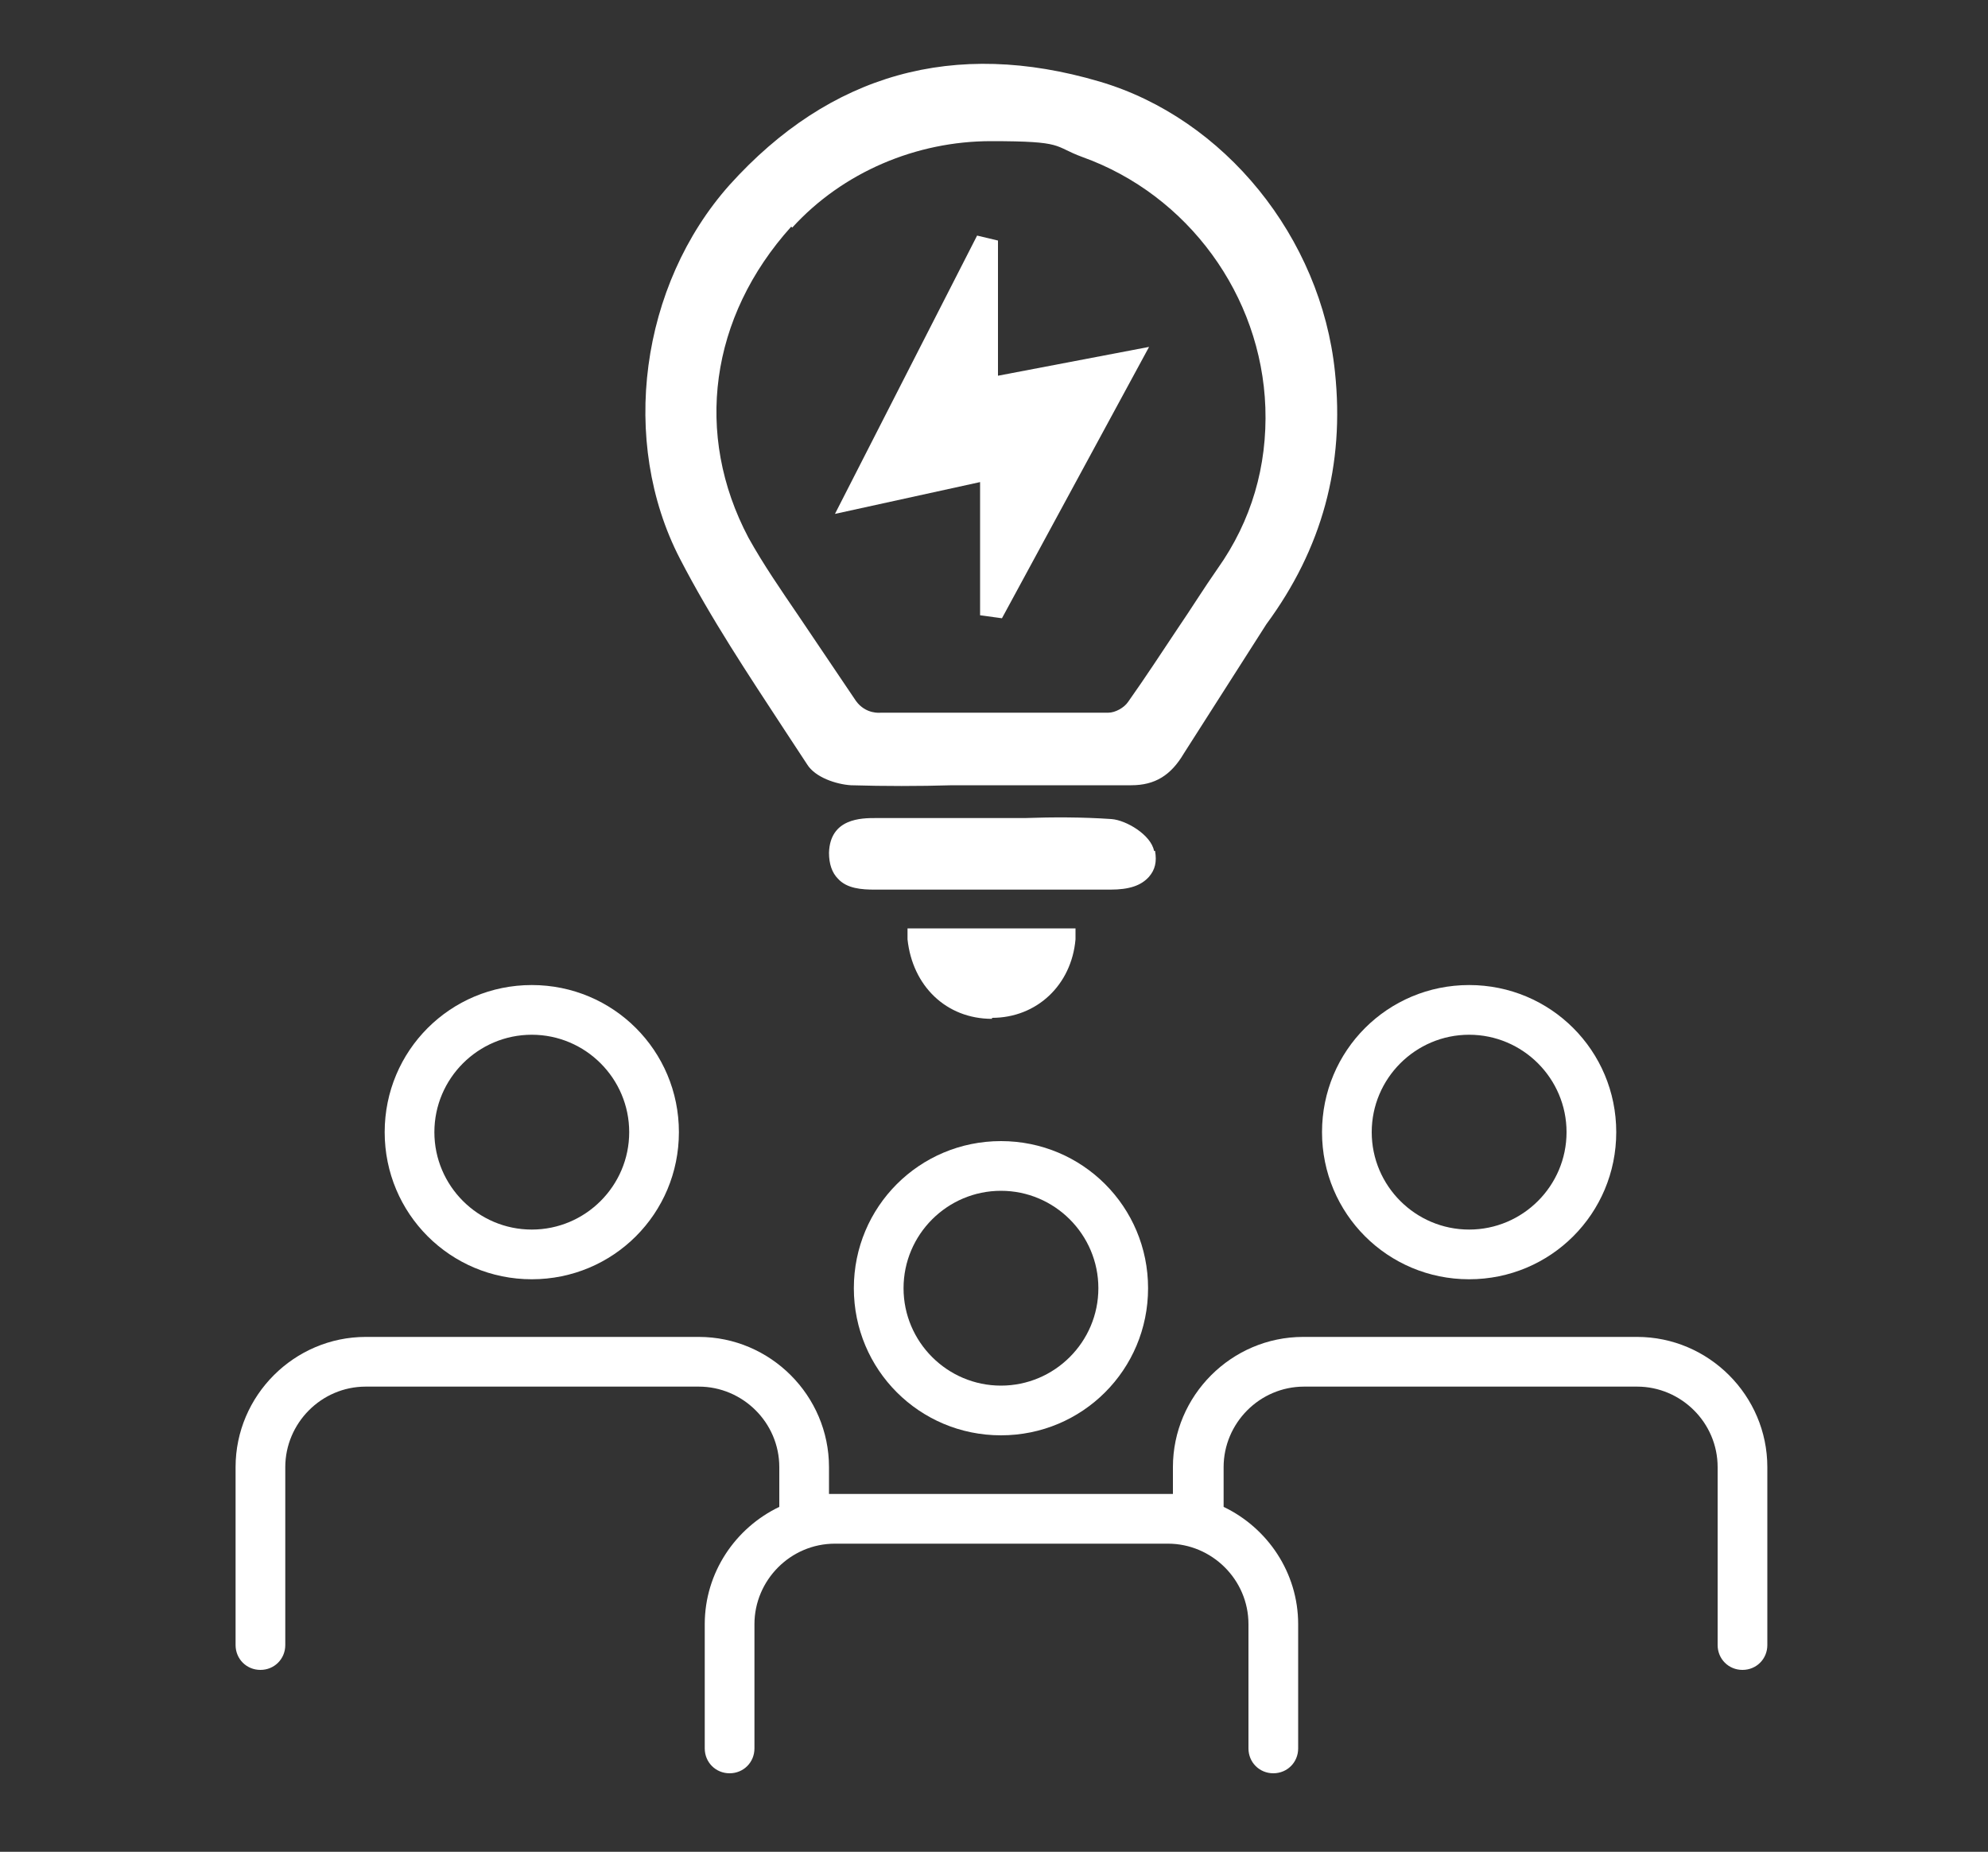 <?xml version="1.0" encoding="UTF-8"?>
<svg xmlns="http://www.w3.org/2000/svg" version="1.1" viewBox="0 0 200 186.3">
  <rect x="0" y="0" width="200" height="186.3" fill="#333333" stroke="none"/>
  <defs>
    <style>
      .cls-1 {
        fill: #ffffff;
      }
    </style>
  </defs>
  <!-- Generator: Adobe Illustrator 28.7.1, SVG Export Plug-In . SVG Version: 1.2.0 Build 142)  -->
  <g>
    <g id="Calque_2">
      <g>
        <path class="cls-1" d="M78.9,73.4c.8,1.2,1.5,2.3,2.3,3.5.8,1.3,2.9,2,4.4,2.1,3.4.1,6.8.1,10.2,0,1.3,0,2.6,0,3.8,0,1.4,0,2.7,0,4.1,0,3.2,0,6.6,0,9.9,0,0,0,.2,0,.2,0,2.4,0,4-1,5.3-3.2l8.3-13c5.6-7.6,7.9-16,6.9-25.4-1.4-13.5-11.1-25.5-23.7-29.2-14.6-4.3-27.1-.8-37.2,10.4-9,10.1-11.1,25.8-5,37.6,3.1,6,6.9,11.7,10.5,17.2ZM79.7,22.9c5.1-5.6,12.5-8.7,20-8.7s6.2.5,9.2,1.6c10.6,3.8,18,13.9,18.4,25.2.2,5.9-1.4,11.4-4.8,16.2-1.4,2-2.7,4.1-4,6-1.6,2.4-3.3,5-5,7.4-.4.6-1.3,1.1-2,1.1h-22.9s-1.5.2-2.5-1.2l-5.8-8.6c-1.7-2.5-3.5-5.1-5-7.8-5.5-10.4-3.9-22.2,4.3-31.3Z"/>
        <path class="cls-1" d="M116.1,85.6c-.3-1.6-2.8-3.1-4.3-3.2-2.9-.2-5.9-.2-8.7-.1-1.1,0-2.2,0-3.3,0h-3.4c-2.8,0-5.5,0-8.3,0-1.4,0-4.6,0-4.7,3.5,0,1.1.3,2,.9,2.6.9,1,2.4,1.1,3.7,1.1h0c7.9,0,15.8,0,23.7,0h0c1.9,0,3.1-.4,3.9-1.3.6-.7.8-1.5.6-2.6Z"/>
        <path class="cls-1" d="M99.8,102.4h0c4.5,0,8-3.3,8.4-7.9v-1.1c0,0-16.9,0-16.9,0v1.1c.5,4.7,3.9,8,8.5,8Z"/>
        <polygon class="cls-1" points="98.6 61.9 100.8 62.2 115.6 34.9 100.4 37.8 100.4 24.2 98.3 23.7 84 51.7 98.6 48.5 98.6 61.9"/>
        <path class="cls-1" d="M53.5,128.7c8.2,0,14.8-6.6,14.8-14.8s-6.6-14.8-14.8-14.8-14.8,6.6-14.8,14.8,6.6,14.8,14.8,14.8ZM53.5,104.1c5.4,0,9.8,4.4,9.8,9.8s-4.4,9.8-9.8,9.8-9.8-4.4-9.8-9.8,4.4-9.8,9.8-9.8Z"/>
        <path class="cls-1" d="M147.8,128.7c8.2,0,14.8-6.6,14.8-14.8s-6.6-14.8-14.8-14.8-14.8,6.6-14.8,14.8,6.6,14.8,14.8,14.8ZM147.8,104.1c5.4,0,9.8,4.4,9.8,9.8s-4.4,9.8-9.8,9.8-9.8-4.4-9.8-9.8,4.4-9.8,9.8-9.8Z"/>
        <path class="cls-1" d="M164.6,134.5h-33.5c-7.2,0-13.1,5.9-13.1,13.1v2.7c-.2,0-.4,0-.5,0h-33.5c-.2,0-.4,0-.6,0v-2.7c0-7.2-5.9-13.1-13.1-13.1h-33.5c-7.2,0-13.1,5.9-13.1,13.1v17.9c0,1.4,1.1,2.5,2.5,2.5s2.5-1.1,2.5-2.5v-17.9c0-4.4,3.6-8.1,8.1-8.1h33.5c4.4,0,8.1,3.6,8.1,8.1v3.6c0,.1,0,.2,0,.4-4.4,2.1-7.5,6.6-7.5,11.8v12.5c0,1.4,1.1,2.5,2.5,2.5s2.5-1.1,2.5-2.5v-12.5c0-4.4,3.6-8.1,8.1-8.1h33.5c4.4,0,8.1,3.6,8.1,8.1v12.5c0,1.4,1.1,2.5,2.5,2.5s2.5-1.1,2.5-2.5v-12.5c0-5.2-3.1-9.7-7.5-11.8,0-.1,0-.2,0-.4v-3.6c0-4.4,3.6-8.1,8.1-8.1h33.5c4.4,0,8.1,3.6,8.1,8.1v17.9c0,1.4,1.1,2.5,2.5,2.5s2.5-1.1,2.5-2.5v-17.9c0-7.2-5.9-13.1-13.1-13.1Z"/>
        <path class="cls-1" d="M85.9,129.6c0,8.2,6.6,14.8,14.8,14.8s14.8-6.6,14.8-14.8-6.6-14.8-14.8-14.8-14.8,6.6-14.8,14.8ZM100.7,119.8c5.4,0,9.8,4.4,9.8,9.8s-4.4,9.8-9.8,9.8-9.8-4.4-9.8-9.8,4.4-9.8,9.8-9.8Z"/>
      </g>
    </g>
  </g>
</svg>
